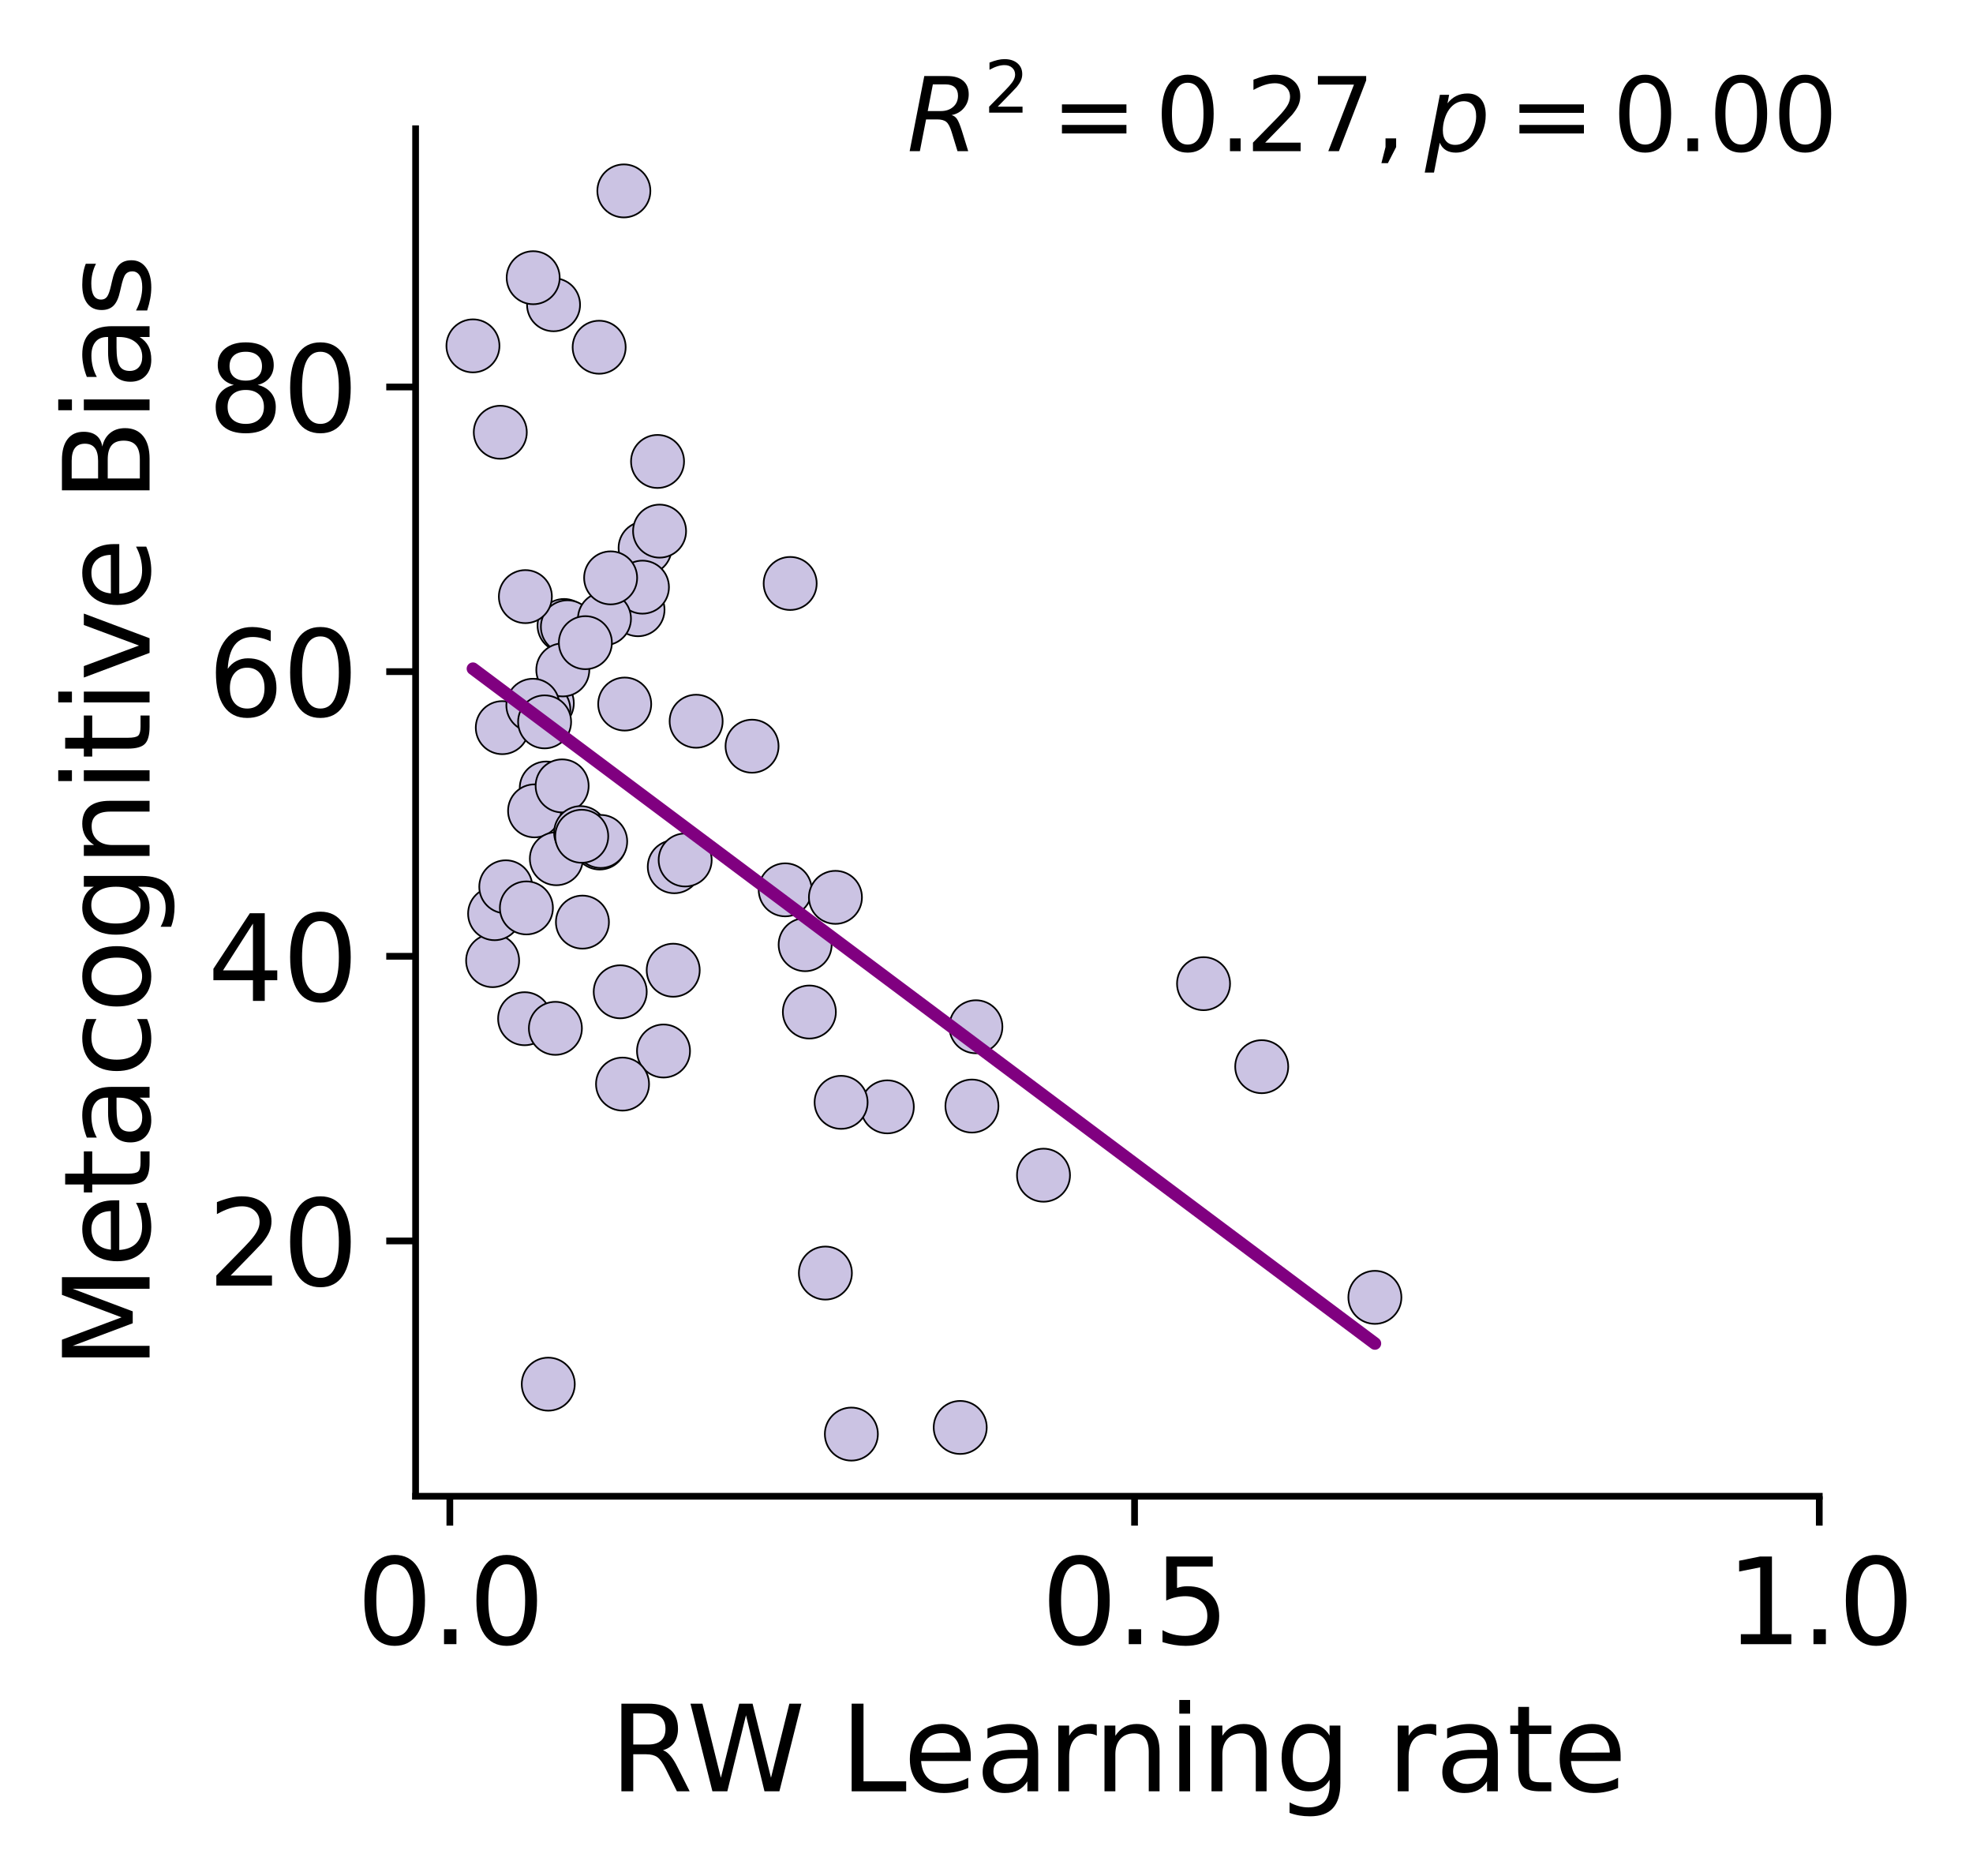 <?xml version="1.0" encoding="utf-8" standalone="no"?>
<!DOCTYPE svg PUBLIC "-//W3C//DTD SVG 1.1//EN"
  "http://www.w3.org/Graphics/SVG/1.1/DTD/svg11.dtd">
<svg xmlns:xlink="http://www.w3.org/1999/xlink" width="235.297pt" height="223.733pt" viewBox="0 0 235.297 223.733" xmlns="http://www.w3.org/2000/svg" version="1.1">
 <defs>
  <style type="text/css">*{stroke-linejoin: round; stroke-linecap: butt}</style>
 </defs>
 <g id="figure_1">
  <g id="patch_1">
   <path d="M 0 223.733 
L 235.297 223.733 
L 235.297 0 
L 0 0 
z
" style="fill: #ffffff"/>
  </g>
  <g id="axes_1">
   <g id="patch_2">
    <path d="M 49.564 178.434 
L 216.964 178.434 
L 216.964 15.354 
L 49.564 15.354 
z
" style="fill: #ffffff"/>
   </g>
   <g id="PathCollection_1">
    <defs>
     <path id="m34a85f1420" d="M 0 3.162 
C 0.839 3.162 1.643 2.829 2.236 2.236 
C 2.829 1.643 3.162 0.839 3.162 0 
C 3.162 -0.839 2.829 -1.643 2.236 -2.236 
C 1.643 -2.829 0.839 -3.162 0 -3.162 
C -0.839 -3.162 -1.643 -2.829 -2.236 -2.236 
C -2.829 -1.643 -3.162 -0.839 -3.162 0 
C -3.162 0.839 -2.829 1.643 -2.236 2.236 
C -1.643 2.829 -0.839 3.162 0 3.162 
z
" style="stroke: #000000; stroke-width: 0.2"/>
    </defs>
    <g clip-path="url(#pa586ad966d)">
     <use xlink:href="#m34a85f1420" x="65.145" y="93.974" style="fill: #cbc3e3; stroke: #000000; stroke-width: 0.2"/>
     <use xlink:href="#m34a85f1420" x="80.286" y="115.702" style="fill: #cbc3e3; stroke: #000000; stroke-width: 0.2"/>
     <use xlink:href="#m34a85f1420" x="94.235" y="69.58" style="fill: #cbc3e3; stroke: #000000; stroke-width: 0.2"/>
     <use xlink:href="#m34a85f1420" x="59.663" y="51.549" style="fill: #cbc3e3; stroke: #000000; stroke-width: 0.2"/>
     <use xlink:href="#m34a85f1420" x="63.752" y="96.699" style="fill: #cbc3e3; stroke: #000000; stroke-width: 0.2"/>
     <use xlink:href="#m34a85f1420" x="59.903" y="86.775" style="fill: #cbc3e3; stroke: #000000; stroke-width: 0.2"/>
     <use xlink:href="#m34a85f1420" x="65.385" y="165.066" style="fill: #cbc3e3; stroke: #000000; stroke-width: 0.2"/>
     <use xlink:href="#m34a85f1420" x="96.021" y="112.657" style="fill: #cbc3e3; stroke: #000000; stroke-width: 0.2"/>
     <use xlink:href="#m34a85f1420" x="93.642" y="106.117" style="fill: #cbc3e3; stroke: #000000; stroke-width: 0.2"/>
     <use xlink:href="#m34a85f1420" x="66.016" y="36.342" style="fill: #cbc3e3; stroke: #000000; stroke-width: 0.2"/>
     <use xlink:href="#m34a85f1420" x="69.46" y="109.966" style="fill: #cbc3e3; stroke: #000000; stroke-width: 0.2"/>
     <use xlink:href="#m34a85f1420" x="67.268" y="74.591" style="fill: #cbc3e3; stroke: #000000; stroke-width: 0.2"/>
     <use xlink:href="#m34a85f1420" x="76.933" y="65.346" style="fill: #cbc3e3; stroke: #000000; stroke-width: 0.2"/>
     <use xlink:href="#m34a85f1420" x="58.749" y="114.56" style="fill: #cbc3e3; stroke: #000000; stroke-width: 0.2"/>
     <use xlink:href="#m34a85f1420" x="105.82" y="131.997" style="fill: #cbc3e3; stroke: #000000; stroke-width: 0.2"/>
     <use xlink:href="#m34a85f1420" x="65.272" y="83.859" style="fill: #cbc3e3; stroke: #000000; stroke-width: 0.2"/>
     <use xlink:href="#m34a85f1420" x="71.522" y="100.532" style="fill: #cbc3e3; stroke: #000000; stroke-width: 0.2"/>
     <use xlink:href="#m34a85f1420" x="64.857" y="84.616" style="fill: #cbc3e3; stroke: #000000; stroke-width: 0.2"/>
     <use xlink:href="#m34a85f1420" x="99.633" y="107.013" style="fill: #cbc3e3; stroke: #000000; stroke-width: 0.2"/>
     <use xlink:href="#m34a85f1420" x="78.66" y="63.339" style="fill: #cbc3e3; stroke: #000000; stroke-width: 0.2"/>
     <use xlink:href="#m34a85f1420" x="79.129" y="125.337" style="fill: #cbc3e3; stroke: #000000; stroke-width: 0.2"/>
     <use xlink:href="#m34a85f1420" x="163.968" y="154.714" style="fill: #cbc3e3; stroke: #000000; stroke-width: 0.2"/>
     <use xlink:href="#m34a85f1420" x="62.566" y="121.486" style="fill: #cbc3e3; stroke: #000000; stroke-width: 0.2"/>
     <use xlink:href="#m34a85f1420" x="80.413" y="103.361" style="fill: #cbc3e3; stroke: #000000; stroke-width: 0.2"/>
     <use xlink:href="#m34a85f1420" x="66.236" y="122.633" style="fill: #cbc3e3; stroke: #000000; stroke-width: 0.2"/>
     <use xlink:href="#m34a85f1420" x="67.667" y="74.749" style="fill: #cbc3e3; stroke: #000000; stroke-width: 0.2"/>
     <use xlink:href="#m34a85f1420" x="67.04" y="93.721" style="fill: #cbc3e3; stroke: #000000; stroke-width: 0.2"/>
     <use xlink:href="#m34a85f1420" x="63.587" y="33.118" style="fill: #cbc3e3; stroke: #000000; stroke-width: 0.2"/>
     <use xlink:href="#m34a85f1420" x="89.689" y="88.986" style="fill: #cbc3e3; stroke: #000000; stroke-width: 0.2"/>
     <use xlink:href="#m34a85f1420" x="100.309" y="131.458" style="fill: #cbc3e3; stroke: #000000; stroke-width: 0.2"/>
     <use xlink:href="#m34a85f1420" x="73.966" y="118.275" style="fill: #cbc3e3; stroke: #000000; stroke-width: 0.2"/>
     <use xlink:href="#m34a85f1420" x="76.088" y="72.712" style="fill: #cbc3e3; stroke: #000000; stroke-width: 0.2"/>
     <use xlink:href="#m34a85f1420" x="78.418" y="55.03" style="fill: #cbc3e3; stroke: #000000; stroke-width: 0.2"/>
     <use xlink:href="#m34a85f1420" x="56.403" y="41.246" style="fill: #cbc3e3; stroke: #000000; stroke-width: 0.2"/>
     <use xlink:href="#m34a85f1420" x="76.617" y="70.02" style="fill: #cbc3e3; stroke: #000000; stroke-width: 0.2"/>
     <use xlink:href="#m34a85f1420" x="101.533" y="171.021" style="fill: #cbc3e3; stroke: #000000; stroke-width: 0.2"/>
     <use xlink:href="#m34a85f1420" x="71.455" y="41.409" style="fill: #cbc3e3; stroke: #000000; stroke-width: 0.2"/>
     <use xlink:href="#m34a85f1420" x="67.12" y="79.888" style="fill: #cbc3e3; stroke: #000000; stroke-width: 0.2"/>
     <use xlink:href="#m34a85f1420" x="72.088" y="73.784" style="fill: #cbc3e3; stroke: #000000; stroke-width: 0.2"/>
     <use xlink:href="#m34a85f1420" x="72.823" y="68.913" style="fill: #cbc3e3; stroke: #000000; stroke-width: 0.2"/>
     <use xlink:href="#m34a85f1420" x="58.987" y="108.96" style="fill: #cbc3e3; stroke: #000000; stroke-width: 0.2"/>
     <use xlink:href="#m34a85f1420" x="114.514" y="170.228" style="fill: #cbc3e3; stroke: #000000; stroke-width: 0.2"/>
     <use xlink:href="#m34a85f1420" x="124.446" y="140.148" style="fill: #cbc3e3; stroke: #000000; stroke-width: 0.2"/>
     <use xlink:href="#m34a85f1420" x="74.243" y="129.282" style="fill: #cbc3e3; stroke: #000000; stroke-width: 0.2"/>
     <use xlink:href="#m34a85f1420" x="69.811" y="76.641" style="fill: #cbc3e3; stroke: #000000; stroke-width: 0.2"/>
     <use xlink:href="#m34a85f1420" x="63.548" y="84.106" style="fill: #cbc3e3; stroke: #000000; stroke-width: 0.2"/>
     <use xlink:href="#m34a85f1420" x="66.351" y="102.405" style="fill: #cbc3e3; stroke: #000000; stroke-width: 0.2"/>
     <use xlink:href="#m34a85f1420" x="64.95" y="86.085" style="fill: #cbc3e3; stroke: #000000; stroke-width: 0.2"/>
     <use xlink:href="#m34a85f1420" x="69.245" y="99.296" style="fill: #cbc3e3; stroke: #000000; stroke-width: 0.2"/>
     <use xlink:href="#m34a85f1420" x="62.656" y="71.149" style="fill: #cbc3e3; stroke: #000000; stroke-width: 0.2"/>
     <use xlink:href="#m34a85f1420" x="83.021" y="86.01" style="fill: #cbc3e3; stroke: #000000; stroke-width: 0.2"/>
     <use xlink:href="#m34a85f1420" x="98.435" y="151.819" style="fill: #cbc3e3; stroke: #000000; stroke-width: 0.2"/>
     <use xlink:href="#m34a85f1420" x="71.637" y="100.345" style="fill: #cbc3e3; stroke: #000000; stroke-width: 0.2"/>
     <use xlink:href="#m34a85f1420" x="74.501" y="83.961" style="fill: #cbc3e3; stroke: #000000; stroke-width: 0.2"/>
     <use xlink:href="#m34a85f1420" x="60.319" y="105.755" style="fill: #cbc3e3; stroke: #000000; stroke-width: 0.2"/>
     <use xlink:href="#m34a85f1420" x="81.712" y="102.556" style="fill: #cbc3e3; stroke: #000000; stroke-width: 0.2"/>
     <use xlink:href="#m34a85f1420" x="74.401" y="22.767" style="fill: #cbc3e3; stroke: #000000; stroke-width: 0.2"/>
     <use xlink:href="#m34a85f1420" x="116.384" y="122.446" style="fill: #cbc3e3; stroke: #000000; stroke-width: 0.2"/>
     <use xlink:href="#m34a85f1420" x="69.376" y="99.727" style="fill: #cbc3e3; stroke: #000000; stroke-width: 0.2"/>
     <use xlink:href="#m34a85f1420" x="62.778" y="108.273" style="fill: #cbc3e3; stroke: #000000; stroke-width: 0.2"/>
     <use xlink:href="#m34a85f1420" x="150.471" y="127.206" style="fill: #cbc3e3; stroke: #000000; stroke-width: 0.2"/>
     <use xlink:href="#m34a85f1420" x="96.524" y="120.689" style="fill: #cbc3e3; stroke: #000000; stroke-width: 0.2"/>
     <use xlink:href="#m34a85f1420" x="115.912" y="131.901" style="fill: #cbc3e3; stroke: #000000; stroke-width: 0.2"/>
     <use xlink:href="#m34a85f1420" x="143.533" y="117.306" style="fill: #cbc3e3; stroke: #000000; stroke-width: 0.2"/>
    </g>
   </g>
   <g id="matplotlib.axis_1">
    <g id="xtick_1">
     <g id="line2d_1">
      <defs>
       <path id="mfbc8df2956" d="M 0 0 
L 0 3.5 
" style="stroke: #000000; stroke-width: 0.8"/>
      </defs>
      <g>
       <use xlink:href="#mfbc8df2956" x="53.647" y="178.434" style="stroke: #000000; stroke-width: 0.8"/>
      </g>
     </g>
     <g id="text_1">
      <!-- 0.0 -->
      <g transform="translate(42.515 196.072) scale(0.14 -0.14)">
       <defs>
        <path id="DejaVuSans-30" d="M 2034 4250 
Q 1547 4250 1301 3770 
Q 1056 3291 1056 2328 
Q 1056 1369 1301 889 
Q 1547 409 2034 409 
Q 2525 409 2770 889 
Q 3016 1369 3016 2328 
Q 3016 3291 2770 3770 
Q 2525 4250 2034 4250 
z
M 2034 4750 
Q 2819 4750 3233 4129 
Q 3647 3509 3647 2328 
Q 3647 1150 3233 529 
Q 2819 -91 2034 -91 
Q 1250 -91 836 529 
Q 422 1150 422 2328 
Q 422 3509 836 4129 
Q 1250 4750 2034 4750 
z
" transform="scale(0.016)"/>
        <path id="DejaVuSans-2e" d="M 684 794 
L 1344 794 
L 1344 0 
L 684 0 
L 684 794 
z
" transform="scale(0.016)"/>
       </defs>
       <use xlink:href="#DejaVuSans-30"/>
       <use xlink:href="#DejaVuSans-2e" x="63.623"/>
       <use xlink:href="#DejaVuSans-30" x="95.41"/>
      </g>
     </g>
    </g>
    <g id="xtick_2">
     <g id="line2d_2">
      <g>
       <use xlink:href="#mfbc8df2956" x="135.306" y="178.434" style="stroke: #000000; stroke-width: 0.8"/>
      </g>
     </g>
     <g id="text_2">
      <!-- 0.5 -->
      <g transform="translate(124.174 196.072) scale(0.14 -0.14)">
       <defs>
        <path id="DejaVuSans-35" d="M 691 4666 
L 3169 4666 
L 3169 4134 
L 1269 4134 
L 1269 2991 
Q 1406 3038 1543 3061 
Q 1681 3084 1819 3084 
Q 2600 3084 3056 2656 
Q 3513 2228 3513 1497 
Q 3513 744 3044 326 
Q 2575 -91 1722 -91 
Q 1428 -91 1123 -41 
Q 819 9 494 109 
L 494 744 
Q 775 591 1075 516 
Q 1375 441 1709 441 
Q 2250 441 2565 725 
Q 2881 1009 2881 1497 
Q 2881 1984 2565 2268 
Q 2250 2553 1709 2553 
Q 1456 2553 1204 2497 
Q 953 2441 691 2322 
L 691 4666 
z
" transform="scale(0.016)"/>
       </defs>
       <use xlink:href="#DejaVuSans-30"/>
       <use xlink:href="#DejaVuSans-2e" x="63.623"/>
       <use xlink:href="#DejaVuSans-35" x="95.41"/>
      </g>
     </g>
    </g>
    <g id="xtick_3">
     <g id="line2d_3">
      <g>
       <use xlink:href="#mfbc8df2956" x="216.964" y="178.434" style="stroke: #000000; stroke-width: 0.8"/>
      </g>
     </g>
     <g id="text_3">
      <!-- 1.0 -->
      <g transform="translate(205.832 196.072) scale(0.14 -0.14)">
       <defs>
        <path id="DejaVuSans-31" d="M 794 531 
L 1825 531 
L 1825 4091 
L 703 3866 
L 703 4441 
L 1819 4666 
L 2450 4666 
L 2450 531 
L 3481 531 
L 3481 0 
L 794 0 
L 794 531 
z
" transform="scale(0.016)"/>
       </defs>
       <use xlink:href="#DejaVuSans-31"/>
       <use xlink:href="#DejaVuSans-2e" x="63.623"/>
       <use xlink:href="#DejaVuSans-30" x="95.41"/>
      </g>
     </g>
    </g>
    <g id="text_4">
     <!-- RW Learning rate -->
     <g transform="translate(72.7 213.621) scale(0.14 -0.14)">
      <defs>
       <path id="DejaVuSans-52" d="M 2841 2188 
Q 3044 2119 3236 1894 
Q 3428 1669 3622 1275 
L 4263 0 
L 3584 0 
L 2988 1197 
Q 2756 1666 2539 1819 
Q 2322 1972 1947 1972 
L 1259 1972 
L 1259 0 
L 628 0 
L 628 4666 
L 2053 4666 
Q 2853 4666 3247 4331 
Q 3641 3997 3641 3322 
Q 3641 2881 3436 2590 
Q 3231 2300 2841 2188 
z
M 1259 4147 
L 1259 2491 
L 2053 2491 
Q 2509 2491 2742 2702 
Q 2975 2913 2975 3322 
Q 2975 3731 2742 3939 
Q 2509 4147 2053 4147 
L 1259 4147 
z
" transform="scale(0.016)"/>
       <path id="DejaVuSans-57" d="M 213 4666 
L 850 4666 
L 1831 722 
L 2809 4666 
L 3519 4666 
L 4500 722 
L 5478 4666 
L 6119 4666 
L 4947 0 
L 4153 0 
L 3169 4050 
L 2175 0 
L 1381 0 
L 213 4666 
z
" transform="scale(0.016)"/>
       <path id="DejaVuSans-20" transform="scale(0.016)"/>
       <path id="DejaVuSans-4c" d="M 628 4666 
L 1259 4666 
L 1259 531 
L 3531 531 
L 3531 0 
L 628 0 
L 628 4666 
z
" transform="scale(0.016)"/>
       <path id="DejaVuSans-65" d="M 3597 1894 
L 3597 1613 
L 953 1613 
Q 991 1019 1311 708 
Q 1631 397 2203 397 
Q 2534 397 2845 478 
Q 3156 559 3463 722 
L 3463 178 
Q 3153 47 2828 -22 
Q 2503 -91 2169 -91 
Q 1331 -91 842 396 
Q 353 884 353 1716 
Q 353 2575 817 3079 
Q 1281 3584 2069 3584 
Q 2775 3584 3186 3129 
Q 3597 2675 3597 1894 
z
M 3022 2063 
Q 3016 2534 2758 2815 
Q 2500 3097 2075 3097 
Q 1594 3097 1305 2825 
Q 1016 2553 972 2059 
L 3022 2063 
z
" transform="scale(0.016)"/>
       <path id="DejaVuSans-61" d="M 2194 1759 
Q 1497 1759 1228 1600 
Q 959 1441 959 1056 
Q 959 750 1161 570 
Q 1363 391 1709 391 
Q 2188 391 2477 730 
Q 2766 1069 2766 1631 
L 2766 1759 
L 2194 1759 
z
M 3341 1997 
L 3341 0 
L 2766 0 
L 2766 531 
Q 2569 213 2275 61 
Q 1981 -91 1556 -91 
Q 1019 -91 701 211 
Q 384 513 384 1019 
Q 384 1609 779 1909 
Q 1175 2209 1959 2209 
L 2766 2209 
L 2766 2266 
Q 2766 2663 2505 2880 
Q 2244 3097 1772 3097 
Q 1472 3097 1187 3025 
Q 903 2953 641 2809 
L 641 3341 
Q 956 3463 1253 3523 
Q 1550 3584 1831 3584 
Q 2591 3584 2966 3190 
Q 3341 2797 3341 1997 
z
" transform="scale(0.016)"/>
       <path id="DejaVuSans-72" d="M 2631 2963 
Q 2534 3019 2420 3045 
Q 2306 3072 2169 3072 
Q 1681 3072 1420 2755 
Q 1159 2438 1159 1844 
L 1159 0 
L 581 0 
L 581 3500 
L 1159 3500 
L 1159 2956 
Q 1341 3275 1631 3429 
Q 1922 3584 2338 3584 
Q 2397 3584 2469 3576 
Q 2541 3569 2628 3553 
L 2631 2963 
z
" transform="scale(0.016)"/>
       <path id="DejaVuSans-6e" d="M 3513 2113 
L 3513 0 
L 2938 0 
L 2938 2094 
Q 2938 2591 2744 2837 
Q 2550 3084 2163 3084 
Q 1697 3084 1428 2787 
Q 1159 2491 1159 1978 
L 1159 0 
L 581 0 
L 581 3500 
L 1159 3500 
L 1159 2956 
Q 1366 3272 1645 3428 
Q 1925 3584 2291 3584 
Q 2894 3584 3203 3211 
Q 3513 2838 3513 2113 
z
" transform="scale(0.016)"/>
       <path id="DejaVuSans-69" d="M 603 3500 
L 1178 3500 
L 1178 0 
L 603 0 
L 603 3500 
z
M 603 4863 
L 1178 4863 
L 1178 4134 
L 603 4134 
L 603 4863 
z
" transform="scale(0.016)"/>
       <path id="DejaVuSans-67" d="M 2906 1791 
Q 2906 2416 2648 2759 
Q 2391 3103 1925 3103 
Q 1463 3103 1205 2759 
Q 947 2416 947 1791 
Q 947 1169 1205 825 
Q 1463 481 1925 481 
Q 2391 481 2648 825 
Q 2906 1169 2906 1791 
z
M 3481 434 
Q 3481 -459 3084 -895 
Q 2688 -1331 1869 -1331 
Q 1566 -1331 1297 -1286 
Q 1028 -1241 775 -1147 
L 775 -588 
Q 1028 -725 1275 -790 
Q 1522 -856 1778 -856 
Q 2344 -856 2625 -561 
Q 2906 -266 2906 331 
L 2906 616 
Q 2728 306 2450 153 
Q 2172 0 1784 0 
Q 1141 0 747 490 
Q 353 981 353 1791 
Q 353 2603 747 3093 
Q 1141 3584 1784 3584 
Q 2172 3584 2450 3431 
Q 2728 3278 2906 2969 
L 2906 3500 
L 3481 3500 
L 3481 434 
z
" transform="scale(0.016)"/>
       <path id="DejaVuSans-74" d="M 1172 4494 
L 1172 3500 
L 2356 3500 
L 2356 3053 
L 1172 3053 
L 1172 1153 
Q 1172 725 1289 603 
Q 1406 481 1766 481 
L 2356 481 
L 2356 0 
L 1766 0 
Q 1100 0 847 248 
Q 594 497 594 1153 
L 594 3053 
L 172 3053 
L 172 3500 
L 594 3500 
L 594 4494 
L 1172 4494 
z
" transform="scale(0.016)"/>
      </defs>
      <use xlink:href="#DejaVuSans-52"/>
      <use xlink:href="#DejaVuSans-57" x="65.482"/>
      <use xlink:href="#DejaVuSans-20" x="164.359"/>
      <use xlink:href="#DejaVuSans-4c" x="196.146"/>
      <use xlink:href="#DejaVuSans-65" x="250.109"/>
      <use xlink:href="#DejaVuSans-61" x="311.633"/>
      <use xlink:href="#DejaVuSans-72" x="372.912"/>
      <use xlink:href="#DejaVuSans-6e" x="412.275"/>
      <use xlink:href="#DejaVuSans-69" x="475.654"/>
      <use xlink:href="#DejaVuSans-6e" x="503.438"/>
      <use xlink:href="#DejaVuSans-67" x="566.816"/>
      <use xlink:href="#DejaVuSans-20" x="630.293"/>
      <use xlink:href="#DejaVuSans-72" x="662.08"/>
      <use xlink:href="#DejaVuSans-61" x="703.193"/>
      <use xlink:href="#DejaVuSans-74" x="764.473"/>
      <use xlink:href="#DejaVuSans-65" x="803.682"/>
     </g>
    </g>
   </g>
   <g id="matplotlib.axis_2">
    <g id="ytick_1">
     <g id="line2d_4">
      <defs>
       <path id="ma37490346a" d="M 0 0 
L -3.5 0 
" style="stroke: #000000; stroke-width: 0.8"/>
      </defs>
      <g>
       <use xlink:href="#ma37490346a" x="49.564" y="147.987" style="stroke: #000000; stroke-width: 0.8"/>
      </g>
     </g>
     <g id="text_5">
      <!-- 20 -->
      <g transform="translate(24.749 153.306) scale(0.14 -0.14)">
       <defs>
        <path id="DejaVuSans-32" d="M 1228 531 
L 3431 531 
L 3431 0 
L 469 0 
L 469 531 
Q 828 903 1448 1529 
Q 2069 2156 2228 2338 
Q 2531 2678 2651 2914 
Q 2772 3150 2772 3378 
Q 2772 3750 2511 3984 
Q 2250 4219 1831 4219 
Q 1534 4219 1204 4116 
Q 875 4013 500 3803 
L 500 4441 
Q 881 4594 1212 4672 
Q 1544 4750 1819 4750 
Q 2544 4750 2975 4387 
Q 3406 4025 3406 3419 
Q 3406 3131 3298 2873 
Q 3191 2616 2906 2266 
Q 2828 2175 2409 1742 
Q 1991 1309 1228 531 
z
" transform="scale(0.016)"/>
       </defs>
       <use xlink:href="#DejaVuSans-32"/>
       <use xlink:href="#DejaVuSans-30" x="63.623"/>
      </g>
     </g>
    </g>
    <g id="ytick_2">
     <g id="line2d_5">
      <g>
       <use xlink:href="#ma37490346a" x="49.564" y="114.041" style="stroke: #000000; stroke-width: 0.8"/>
      </g>
     </g>
     <g id="text_6">
      <!-- 40 -->
      <g transform="translate(24.749 119.36) scale(0.14 -0.14)">
       <defs>
        <path id="DejaVuSans-34" d="M 2419 4116 
L 825 1625 
L 2419 1625 
L 2419 4116 
z
M 2253 4666 
L 3047 4666 
L 3047 1625 
L 3713 1625 
L 3713 1100 
L 3047 1100 
L 3047 0 
L 2419 0 
L 2419 1100 
L 313 1100 
L 313 1709 
L 2253 4666 
z
" transform="scale(0.016)"/>
       </defs>
       <use xlink:href="#DejaVuSans-34"/>
       <use xlink:href="#DejaVuSans-30" x="63.623"/>
      </g>
     </g>
    </g>
    <g id="ytick_3">
     <g id="line2d_6">
      <g>
       <use xlink:href="#ma37490346a" x="49.564" y="80.095" style="stroke: #000000; stroke-width: 0.8"/>
      </g>
     </g>
     <g id="text_7">
      <!-- 60 -->
      <g transform="translate(24.749 85.414) scale(0.14 -0.14)">
       <defs>
        <path id="DejaVuSans-36" d="M 2113 2584 
Q 1688 2584 1439 2293 
Q 1191 2003 1191 1497 
Q 1191 994 1439 701 
Q 1688 409 2113 409 
Q 2538 409 2786 701 
Q 3034 994 3034 1497 
Q 3034 2003 2786 2293 
Q 2538 2584 2113 2584 
z
M 3366 4563 
L 3366 3988 
Q 3128 4100 2886 4159 
Q 2644 4219 2406 4219 
Q 1781 4219 1451 3797 
Q 1122 3375 1075 2522 
Q 1259 2794 1537 2939 
Q 1816 3084 2150 3084 
Q 2853 3084 3261 2657 
Q 3669 2231 3669 1497 
Q 3669 778 3244 343 
Q 2819 -91 2113 -91 
Q 1303 -91 875 529 
Q 447 1150 447 2328 
Q 447 3434 972 4092 
Q 1497 4750 2381 4750 
Q 2619 4750 2861 4703 
Q 3103 4656 3366 4563 
z
" transform="scale(0.016)"/>
       </defs>
       <use xlink:href="#DejaVuSans-36"/>
       <use xlink:href="#DejaVuSans-30" x="63.623"/>
      </g>
     </g>
    </g>
    <g id="ytick_4">
     <g id="line2d_7">
      <g>
       <use xlink:href="#ma37490346a" x="49.564" y="46.149" style="stroke: #000000; stroke-width: 0.8"/>
      </g>
     </g>
     <g id="text_8">
      <!-- 80 -->
      <g transform="translate(24.749 51.468) scale(0.14 -0.14)">
       <defs>
        <path id="DejaVuSans-38" d="M 2034 2216 
Q 1584 2216 1326 1975 
Q 1069 1734 1069 1313 
Q 1069 891 1326 650 
Q 1584 409 2034 409 
Q 2484 409 2743 651 
Q 3003 894 3003 1313 
Q 3003 1734 2745 1975 
Q 2488 2216 2034 2216 
z
M 1403 2484 
Q 997 2584 770 2862 
Q 544 3141 544 3541 
Q 544 4100 942 4425 
Q 1341 4750 2034 4750 
Q 2731 4750 3128 4425 
Q 3525 4100 3525 3541 
Q 3525 3141 3298 2862 
Q 3072 2584 2669 2484 
Q 3125 2378 3379 2068 
Q 3634 1759 3634 1313 
Q 3634 634 3220 271 
Q 2806 -91 2034 -91 
Q 1263 -91 848 271 
Q 434 634 434 1313 
Q 434 1759 690 2068 
Q 947 2378 1403 2484 
z
M 1172 3481 
Q 1172 3119 1398 2916 
Q 1625 2713 2034 2713 
Q 2441 2713 2670 2916 
Q 2900 3119 2900 3481 
Q 2900 3844 2670 4047 
Q 2441 4250 2034 4250 
Q 1625 4250 1398 4047 
Q 1172 3844 1172 3481 
z
" transform="scale(0.016)"/>
       </defs>
       <use xlink:href="#DejaVuSans-38"/>
       <use xlink:href="#DejaVuSans-30" x="63.623"/>
      </g>
     </g>
    </g>
    <g id="text_9">
     <!-- Metacognitive Bias -->
     <g transform="translate(17.838 163.279) rotate(-90) scale(0.14 -0.14)">
      <defs>
       <path id="DejaVuSans-4d" d="M 628 4666 
L 1569 4666 
L 2759 1491 
L 3956 4666 
L 4897 4666 
L 4897 0 
L 4281 0 
L 4281 4097 
L 3078 897 
L 2444 897 
L 1241 4097 
L 1241 0 
L 628 0 
L 628 4666 
z
" transform="scale(0.016)"/>
       <path id="DejaVuSans-63" d="M 3122 3366 
L 3122 2828 
Q 2878 2963 2633 3030 
Q 2388 3097 2138 3097 
Q 1578 3097 1268 2742 
Q 959 2388 959 1747 
Q 959 1106 1268 751 
Q 1578 397 2138 397 
Q 2388 397 2633 464 
Q 2878 531 3122 666 
L 3122 134 
Q 2881 22 2623 -34 
Q 2366 -91 2075 -91 
Q 1284 -91 818 406 
Q 353 903 353 1747 
Q 353 2603 823 3093 
Q 1294 3584 2113 3584 
Q 2378 3584 2631 3529 
Q 2884 3475 3122 3366 
z
" transform="scale(0.016)"/>
       <path id="DejaVuSans-6f" d="M 1959 3097 
Q 1497 3097 1228 2736 
Q 959 2375 959 1747 
Q 959 1119 1226 758 
Q 1494 397 1959 397 
Q 2419 397 2687 759 
Q 2956 1122 2956 1747 
Q 2956 2369 2687 2733 
Q 2419 3097 1959 3097 
z
M 1959 3584 
Q 2709 3584 3137 3096 
Q 3566 2609 3566 1747 
Q 3566 888 3137 398 
Q 2709 -91 1959 -91 
Q 1206 -91 779 398 
Q 353 888 353 1747 
Q 353 2609 779 3096 
Q 1206 3584 1959 3584 
z
" transform="scale(0.016)"/>
       <path id="DejaVuSans-76" d="M 191 3500 
L 800 3500 
L 1894 563 
L 2988 3500 
L 3597 3500 
L 2284 0 
L 1503 0 
L 191 3500 
z
" transform="scale(0.016)"/>
       <path id="DejaVuSans-42" d="M 1259 2228 
L 1259 519 
L 2272 519 
Q 2781 519 3026 730 
Q 3272 941 3272 1375 
Q 3272 1813 3026 2020 
Q 2781 2228 2272 2228 
L 1259 2228 
z
M 1259 4147 
L 1259 2741 
L 2194 2741 
Q 2656 2741 2882 2914 
Q 3109 3088 3109 3444 
Q 3109 3797 2882 3972 
Q 2656 4147 2194 4147 
L 1259 4147 
z
M 628 4666 
L 2241 4666 
Q 2963 4666 3353 4366 
Q 3744 4066 3744 3513 
Q 3744 3084 3544 2831 
Q 3344 2578 2956 2516 
Q 3422 2416 3680 2098 
Q 3938 1781 3938 1306 
Q 3938 681 3513 340 
Q 3088 0 2303 0 
L 628 0 
L 628 4666 
z
" transform="scale(0.016)"/>
       <path id="DejaVuSans-73" d="M 2834 3397 
L 2834 2853 
Q 2591 2978 2328 3040 
Q 2066 3103 1784 3103 
Q 1356 3103 1142 2972 
Q 928 2841 928 2578 
Q 928 2378 1081 2264 
Q 1234 2150 1697 2047 
L 1894 2003 
Q 2506 1872 2764 1633 
Q 3022 1394 3022 966 
Q 3022 478 2636 193 
Q 2250 -91 1575 -91 
Q 1294 -91 989 -36 
Q 684 19 347 128 
L 347 722 
Q 666 556 975 473 
Q 1284 391 1588 391 
Q 1994 391 2212 530 
Q 2431 669 2431 922 
Q 2431 1156 2273 1281 
Q 2116 1406 1581 1522 
L 1381 1569 
Q 847 1681 609 1914 
Q 372 2147 372 2553 
Q 372 3047 722 3315 
Q 1072 3584 1716 3584 
Q 2034 3584 2315 3537 
Q 2597 3491 2834 3397 
z
" transform="scale(0.016)"/>
      </defs>
      <use xlink:href="#DejaVuSans-4d"/>
      <use xlink:href="#DejaVuSans-65" x="86.279"/>
      <use xlink:href="#DejaVuSans-74" x="147.803"/>
      <use xlink:href="#DejaVuSans-61" x="187.012"/>
      <use xlink:href="#DejaVuSans-63" x="248.291"/>
      <use xlink:href="#DejaVuSans-6f" x="303.271"/>
      <use xlink:href="#DejaVuSans-67" x="364.453"/>
      <use xlink:href="#DejaVuSans-6e" x="427.93"/>
      <use xlink:href="#DejaVuSans-69" x="491.309"/>
      <use xlink:href="#DejaVuSans-74" x="519.092"/>
      <use xlink:href="#DejaVuSans-69" x="558.301"/>
      <use xlink:href="#DejaVuSans-76" x="586.084"/>
      <use xlink:href="#DejaVuSans-65" x="645.264"/>
      <use xlink:href="#DejaVuSans-20" x="706.787"/>
      <use xlink:href="#DejaVuSans-42" x="738.574"/>
      <use xlink:href="#DejaVuSans-69" x="807.178"/>
      <use xlink:href="#DejaVuSans-61" x="834.961"/>
      <use xlink:href="#DejaVuSans-73" x="896.24"/>
     </g>
    </g>
   </g>
   <g id="line2d_8">
    <path d="M 65.145 86.284 
L 80.286 97.611 
L 94.235 108.047 
L 59.663 82.184 
L 63.752 85.243 
L 59.903 82.363 
L 65.385 86.464 
L 96.021 109.383 
L 93.642 107.604 
L 66.016 86.936 
L 69.46 89.513 
L 67.268 87.873 
L 76.933 95.103 
L 58.749 81.5 
L 105.82 116.714 
L 65.272 86.379 
L 71.522 91.055 
L 64.857 86.069 
L 99.633 112.085 
L 78.66 96.395 
L 79.129 96.746 
L 163.968 160.215 
L 62.566 84.355 
L 80.413 97.707 
L 66.236 87.101 
L 67.667 88.171 
L 67.04 87.702 
L 63.587 85.119 
L 89.689 104.646 
L 100.309 112.591 
L 73.966 92.884 
L 76.088 94.471 
L 78.418 96.214 
L 56.403 79.745 
L 76.617 94.867 
L 101.533 113.506 
L 71.455 91.005 
L 67.12 87.762 
L 72.088 91.478 
L 72.823 92.028 
L 58.987 81.678 
L 114.514 123.218 
L 124.446 130.648 
L 74.243 93.091 
L 69.811 89.775 
L 63.548 85.09 
L 66.351 87.186 
L 64.95 86.139 
L 69.245 89.352 
L 62.656 84.422 
L 83.021 99.657 
L 98.435 111.189 
L 71.637 91.141 
L 74.501 93.284 
L 60.319 82.674 
L 81.712 98.678 
L 74.401 93.209 
L 116.384 124.617 
L 69.376 89.45 
L 62.778 84.514 
L 150.471 150.118 
L 96.524 109.759 
L 115.912 124.264 
L 143.533 144.928 
" clip-path="url(#pa586ad966d)" style="fill: none; stroke: #800080; stroke-width: 1.5; stroke-linecap: square"/>
   </g>
   <g id="patch_3">
    <path d="M 49.564 178.434 
L 49.564 15.354 
" style="fill: none; stroke: #000000; stroke-width: 0.8; stroke-linejoin: miter; stroke-linecap: square"/>
   </g>
   <g id="patch_4">
    <path d="M 49.564 178.434 
L 216.964 178.434 
" style="fill: none; stroke: #000000; stroke-width: 0.8; stroke-linejoin: miter; stroke-linecap: square"/>
   </g>
   <g id="text_10">
    <!-- $R^2 = 0.27, p = 0.00$ -->
    <g transform="translate(108.154 18.12) scale(0.12 -0.12)">
     <defs>
      <path id="DejaVuSans-Oblique-52" d="M 1613 4147 
L 1294 2491 
L 2106 2491 
Q 2584 2491 2879 2755 
Q 3175 3019 3175 3444 
Q 3175 3784 2976 3965 
Q 2778 4147 2406 4147 
L 1613 4147 
z
M 2772 2241 
Q 2972 2194 3105 2009 
Q 3238 1825 3413 1275 
L 3809 0 
L 3144 0 
L 2778 1197 
Q 2638 1659 2453 1815 
Q 2269 1972 1888 1972 
L 1191 1972 
L 806 0 
L 172 0 
L 1081 4666 
L 2503 4666 
Q 3150 4666 3495 4373 
Q 3841 4081 3841 3531 
Q 3841 3044 3547 2687 
Q 3253 2331 2772 2241 
z
" transform="scale(0.016)"/>
      <path id="DejaVuSans-3d" d="M 678 2906 
L 4684 2906 
L 4684 2381 
L 678 2381 
L 678 2906 
z
M 678 1631 
L 4684 1631 
L 4684 1100 
L 678 1100 
L 678 1631 
z
" transform="scale(0.016)"/>
      <path id="DejaVuSans-37" d="M 525 4666 
L 3525 4666 
L 3525 4397 
L 1831 0 
L 1172 0 
L 2766 4134 
L 525 4134 
L 525 4666 
z
" transform="scale(0.016)"/>
      <path id="DejaVuSans-2c" d="M 750 794 
L 1409 794 
L 1409 256 
L 897 -744 
L 494 -744 
L 750 256 
L 750 794 
z
" transform="scale(0.016)"/>
      <path id="DejaVuSans-Oblique-70" d="M 3175 2156 
Q 3175 2616 2975 2859 
Q 2775 3103 2400 3103 
Q 2144 3103 1911 2972 
Q 1678 2841 1497 2591 
Q 1319 2344 1212 1994 
Q 1106 1644 1106 1300 
Q 1106 863 1306 627 
Q 1506 391 1875 391 
Q 2147 391 2380 519 
Q 2613 647 2778 891 
Q 2956 1147 3065 1494 
Q 3175 1841 3175 2156 
z
M 1394 2969 
Q 1625 3272 1939 3428 
Q 2253 3584 2638 3584 
Q 3175 3584 3472 3232 
Q 3769 2881 3769 2247 
Q 3769 1728 3584 1258 
Q 3400 788 3053 416 
Q 2822 169 2531 39 
Q 2241 -91 1919 -91 
Q 1547 -91 1294 64 
Q 1041 219 916 525 
L 556 -1331 
L -19 -1331 
L 922 3500 
L 1497 3500 
L 1394 2969 
z
" transform="scale(0.016)"/>
     </defs>
     <use xlink:href="#DejaVuSans-Oblique-52" transform="translate(0 0.766)"/>
     <use xlink:href="#DejaVuSans-32" transform="translate(76.499 39.047) scale(0.7)"/>
     <use xlink:href="#DejaVuSans-3d" transform="translate(143.252 0.766)"/>
     <use xlink:href="#DejaVuSans-30" transform="translate(246.524 0.766)"/>
     <use xlink:href="#DejaVuSans-2e" transform="translate(310.147 0.766)"/>
     <use xlink:href="#DejaVuSans-32" transform="translate(336.434 0.766)"/>
     <use xlink:href="#DejaVuSans-37" transform="translate(400.057 0.766)"/>
     <use xlink:href="#DejaVuSans-2c" transform="translate(463.68 0.766)"/>
     <use xlink:href="#DejaVuSans-Oblique-70" transform="translate(514.949 0.766)"/>
     <use xlink:href="#DejaVuSans-3d" transform="translate(597.908 0.766)"/>
     <use xlink:href="#DejaVuSans-30" transform="translate(701.18 0.766)"/>
     <use xlink:href="#DejaVuSans-2e" transform="translate(764.803 0.766)"/>
     <use xlink:href="#DejaVuSans-30" transform="translate(796.59 0.766)"/>
     <use xlink:href="#DejaVuSans-30" transform="translate(860.213 0.766)"/>
    </g>
   </g>
  </g>
 </g>
 <defs>
  <clipPath id="pa586ad966d">
   <rect x="49.564" y="15.354" width="167.4" height="163.08"/>
  </clipPath>
 </defs>
</svg>
